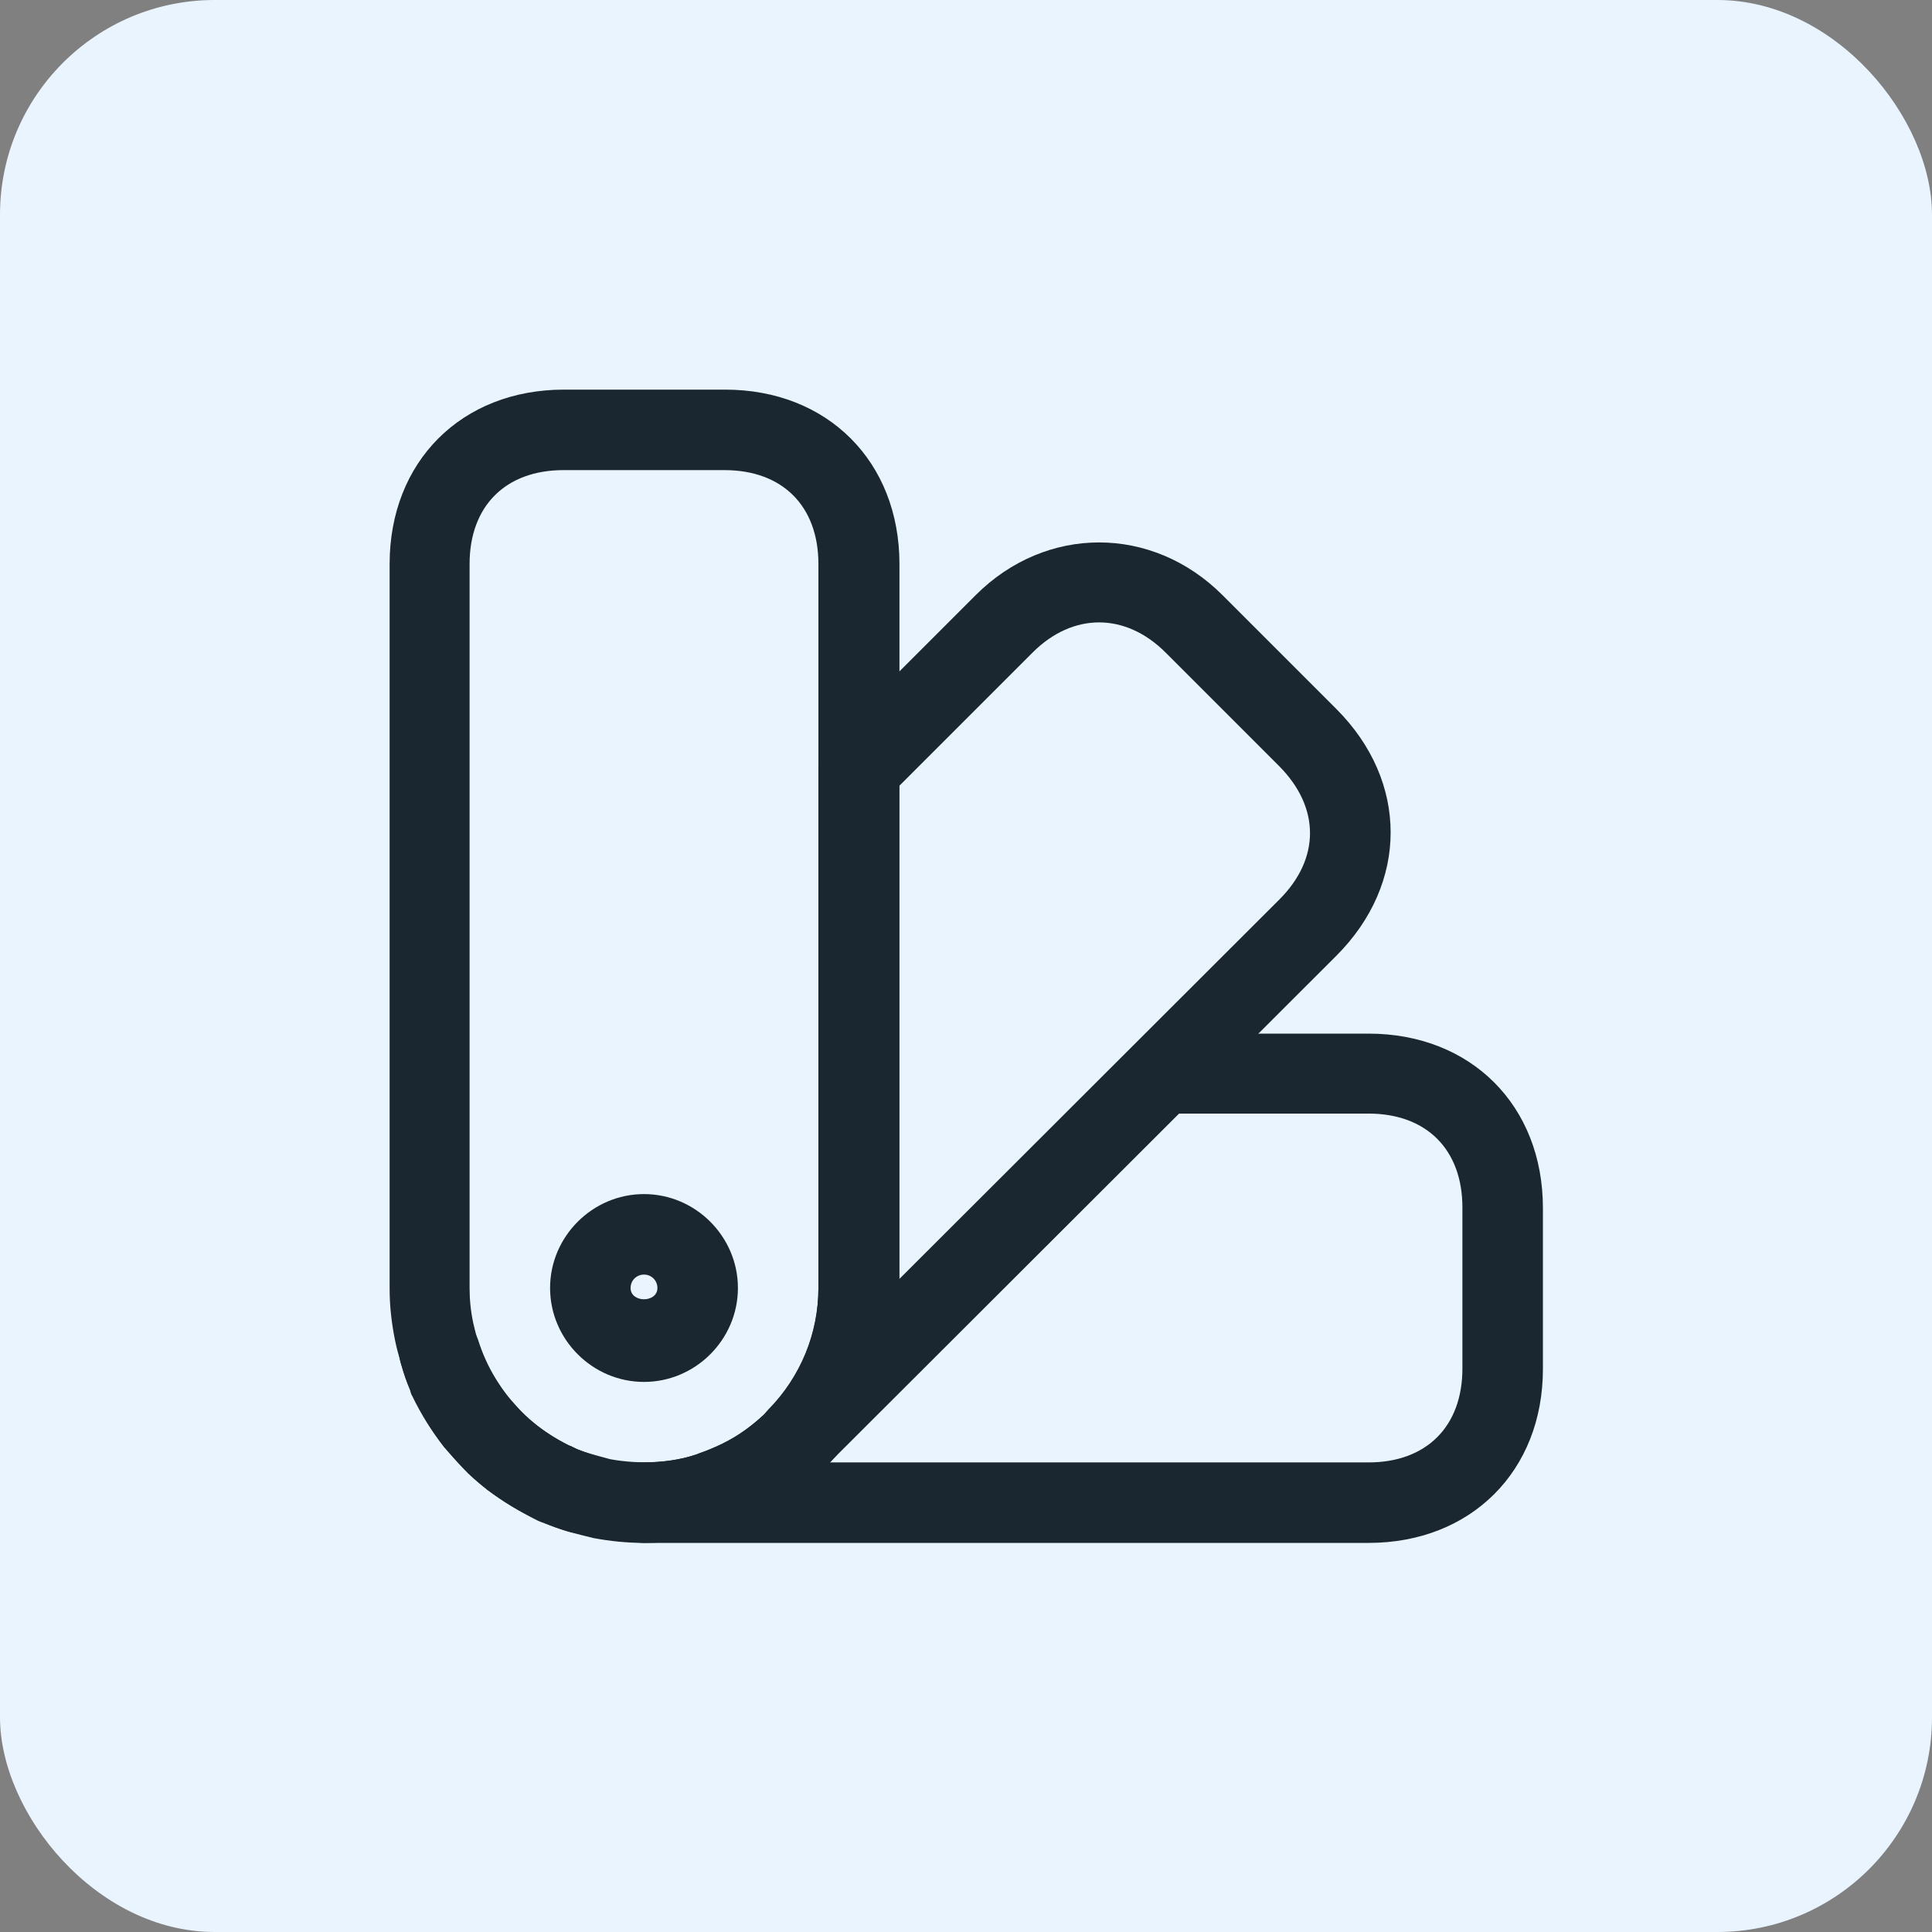 <svg width="36" height="36" viewBox="0 0 36 36" fill="none" xmlns="http://www.w3.org/2000/svg">
<rect x="0" y="0" width="36" height="36" fill="#808080" stroke="none"/>
<rect width="36" height="36" rx="4" fill="#E9F4FF"/>
<path d="M12 28.75C11.7 28.75 11.38 28.72 11.06 28.66C10.89 28.62 10.74 28.58 10.59 28.54C10.42 28.49 10.26 28.43 10.11 28.37C10.07 28.36 10.04 28.34 10.01 28.33C9.66 28.15 9.36 27.97 9.09 27.77C9.07 27.76 9.06 27.74 9.04 27.73C8.89 27.61 8.75 27.49 8.62 27.35C8.48 27.2 8.38 27.08 8.27 26.96C8.04 26.66 7.85 26.36 7.68 26.01C7.66 25.98 7.65 25.94 7.64 25.9C7.58 25.76 7.53 25.62 7.49 25.47C7.43 25.26 7.39 25.12 7.36 24.97C7.29 24.62 7.26 24.31 7.26 24.01V10.51C7.26 8.6 8.6 7.26 10.51 7.26H13.51C15.42 7.26 16.76 8.6 16.76 10.51V24C16.76 25.24 16.28 26.42 15.41 27.31C15.25 27.47 15.13 27.58 15.02 27.67C14.7 27.95 14.29 28.2 13.85 28.38C13.75 28.42 13.63 28.47 13.5 28.52C13.01 28.67 12.5 28.75 12 28.75ZM10.74 27C10.84 27.04 10.94 27.07 11.04 27.1C11.15 27.13 11.26 27.16 11.37 27.19C11.92 27.29 12.51 27.26 12.98 27.1C13.05 27.07 13.15 27.04 13.24 27C13.56 26.87 13.82 26.71 14.05 26.52C14.15 26.44 14.22 26.37 14.29 26.31C14.92 25.66 15.25 24.86 15.25 24.01V10.51C15.25 9.43 14.58 8.76 13.5 8.76H10.5C9.42 8.76 8.75 9.43 8.75 10.51V24C8.75 24.21 8.77 24.43 8.82 24.66C8.84 24.75 8.87 24.86 8.9 24.98C8.94 25.09 8.97 25.18 9.01 25.28C9.03 25.31 9.04 25.34 9.05 25.36C9.06 25.38 9.07 25.41 9.08 25.43C9.2 25.65 9.32 25.84 9.45 26.01C9.52 26.09 9.61 26.19 9.7 26.29C9.81 26.41 9.9 26.48 10 26.56C10.01 26.57 10.03 26.58 10.04 26.59C10.2 26.71 10.38 26.82 10.59 26.93C10.61 26.94 10.63 26.94 10.65 26.95C10.67 26.96 10.7 26.98 10.74 27Z" fill="#1A2630"/>
<path d="M25.5 28.75H12C11.59 28.75 11.25 28.41 11.25 28C11.25 27.59 11.59 27.25 12 27.25C12.35 27.25 12.69 27.2 12.98 27.1C13.05 27.07 13.15 27.04 13.24 27C13.56 26.87 13.82 26.71 14.05 26.52C14.15 26.44 14.22 26.37 14.29 26.31L21.13 19.48C21.27 19.34 21.46 19.26 21.66 19.26H25.5C27.41 19.26 28.75 20.6 28.75 22.51V25.51C28.75 27.41 27.41 28.75 25.5 28.75ZM15.46 27.25H25.5C26.58 27.25 27.25 26.58 27.25 25.5V22.5C27.25 21.42 26.58 20.75 25.5 20.75H21.97L15.46 27.25Z" fill="#1A2630"/>
<path d="M10.81 28.57C10.74 28.57 10.67 28.56 10.6 28.54C9.86 28.32 9.18 27.91 8.64 27.36C8.1 26.83 7.69 26.15 7.47 25.41C7.35 25.01 7.57 24.6 7.97 24.48C8.37 24.36 8.78 24.58 8.91 24.97C9.23 25.99 10.03 26.79 11.05 27.11C11.44 27.23 11.66 27.65 11.54 28.05C11.43 28.36 11.13 28.57 10.81 28.57Z" fill="#1A2630"/>
<path d="M14.86 27.54C14.67 27.54 14.48 27.47 14.33 27.32C14.04 27.03 14.03 26.56 14.32 26.26C14.92 25.65 15.25 24.84 15.25 23.99V14.33C15.25 14.13 15.33 13.94 15.47 13.8L18.18 11.09C19.49 9.78 21.47 9.78 22.78 11.09L24.9 13.21C26.25 14.56 26.25 16.46 24.9 17.81L15.39 27.31C15.24 27.47 15.05 27.54 14.86 27.54ZM16.75 14.65V23.84L23.84 16.76C24.6 16 24.6 15.05 23.84 14.28L21.72 12.16C20.97 11.41 19.99 11.41 19.24 12.16L16.75 14.65Z" fill="#1A2630"/>
<path d="M12 25.75C11.04 25.75 10.25 24.96 10.25 24C10.25 23.04 11.04 22.25 12 22.25C12.96 22.25 13.75 23.04 13.75 24C13.75 24.96 12.96 25.75 12 25.75ZM12 23.75C11.86 23.75 11.75 23.86 11.75 24C11.75 24.28 12.25 24.28 12.25 24C12.25 23.86 12.14 23.75 12 23.75Z" fill="#1A2630"/>
</svg>
